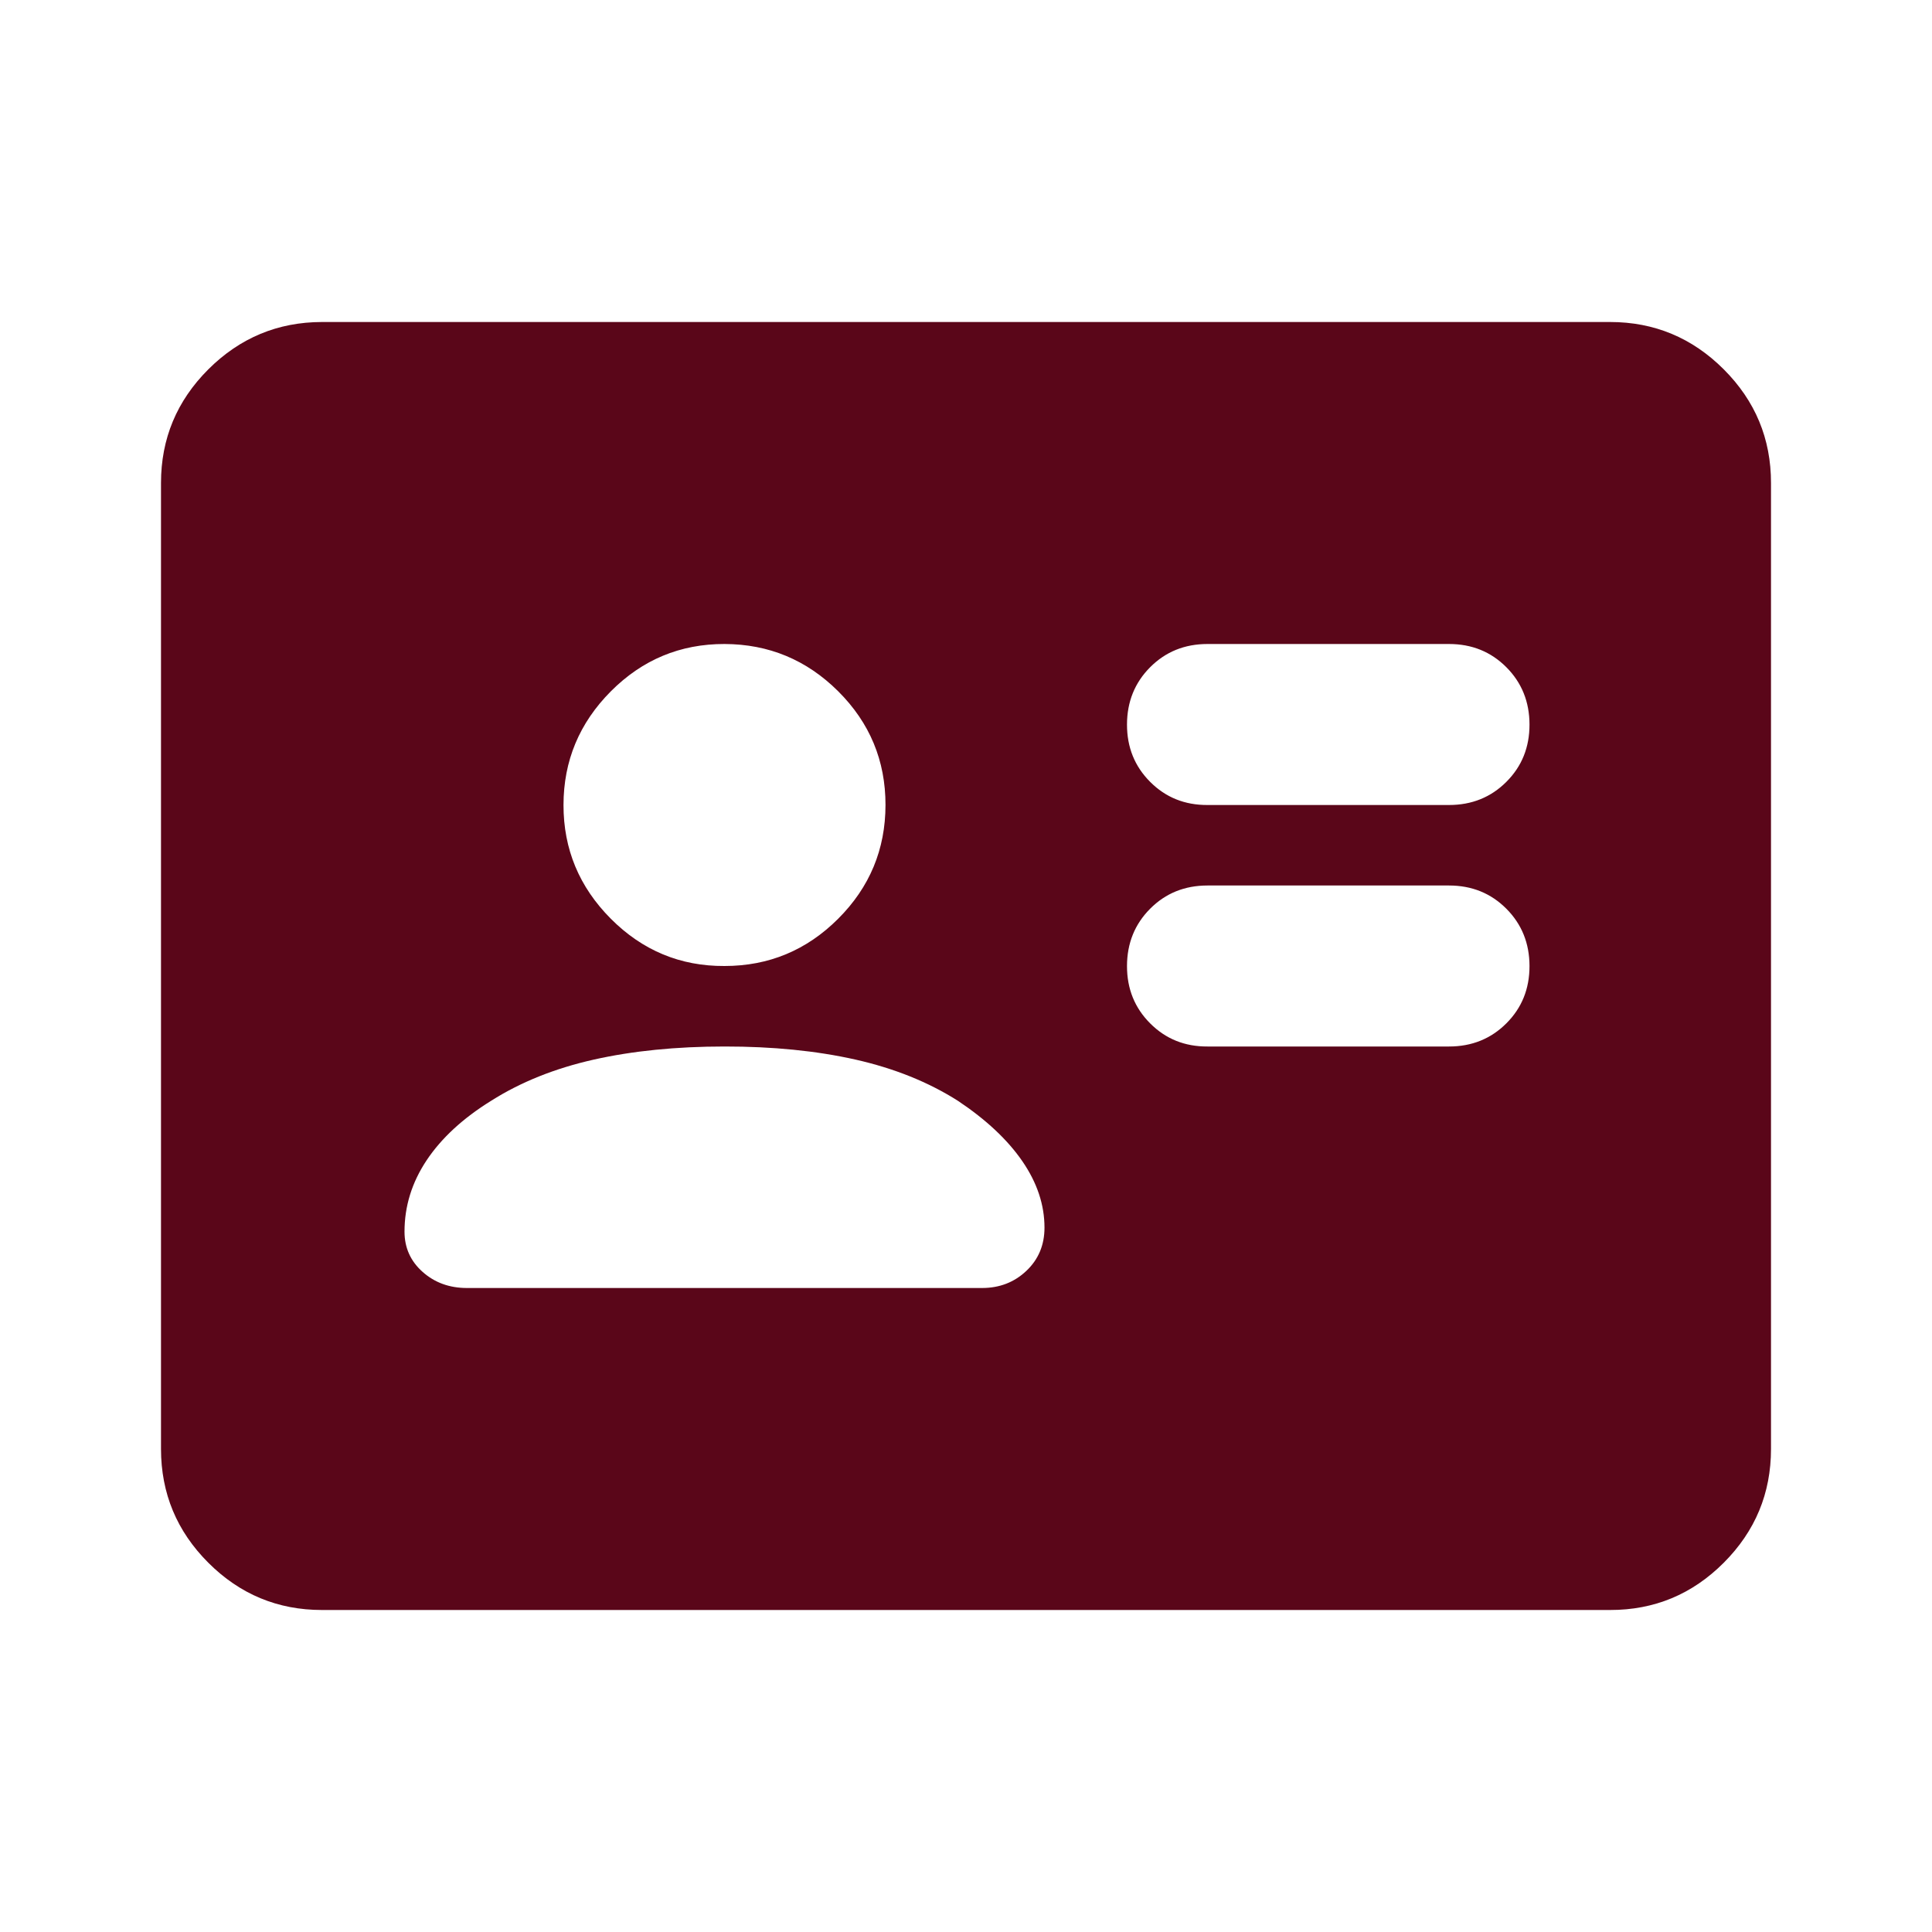 <svg viewBox="0 0 48 48" xmlns="http://www.w3.org/2000/svg">
<path d="M36 26C36.567 26 37.042 25.808 37.426 25.424C37.81 25.04 38.001 24.566 38 24C37.999 23.435 37.807 22.96 37.424 22.576C37.041 22.192 36.567 22 36 22H30C29.433 22 28.959 22.192 28.576 22.576C28.193 22.96 28.001 23.435 28 24C27.999 24.566 28.191 25.041 28.576 25.426C28.961 25.812 29.436 26.003 30 26H36ZM36 20C36.567 20 37.042 19.808 37.426 19.424C37.81 19.04 38.001 18.566 38 18C37.999 17.435 37.807 16.96 37.424 16.576C37.041 16.192 36.567 16 36 16H30C29.433 16 28.959 16.192 28.576 16.576C28.193 16.96 28.001 17.435 28 18C27.999 18.566 28.191 19.041 28.576 19.426C28.961 19.812 29.436 20.003 30 20H36ZM18 26C16.8 26 15.717 26.109 14.75 26.326C13.783 26.544 12.933 26.885 12.2 27.35C11.5 27.784 10.967 28.276 10.6 28.826C10.233 29.377 10.05 29.968 10.05 30.6C10.05 31 10.2 31.334 10.5 31.6C10.8 31.867 11.167 32 11.6 32H24.4C24.833 32 25.2 31.858 25.5 31.574C25.8 31.29 25.95 30.932 25.95 30.5C25.95 29.934 25.767 29.384 25.4 28.85C25.033 28.317 24.5 27.817 23.8 27.35C23.067 26.884 22.217 26.542 21.25 26.324C20.283 26.107 19.2 25.999 18 26ZM18 24C19.1 24 20.041 23.609 20.824 22.826C21.607 22.044 21.999 21.102 22 20C22.001 18.899 21.61 17.958 20.826 17.176C20.042 16.395 19.1 16.003 18 16C16.9 15.998 15.959 16.39 15.176 17.176C14.393 17.963 14.001 18.904 14 20C13.999 21.096 14.391 22.038 15.176 22.826C15.961 23.614 16.903 24.006 18 24ZM8 40C6.9 40 5.959 39.609 5.176 38.826C4.393 38.044 4.001 37.102 4 36V12C4 10.9 4.392 9.959 5.176 9.176C5.96 8.394 6.901 8.002 8 8H40C41.1 8 42.042 8.392 42.826 9.176C43.61 9.96 44.001 10.902 44 12V36C44 37.1 43.609 38.042 42.826 38.826C42.043 39.61 41.101 40.002 40 40H8Z" fill="#5A0619"/>
</svg>
